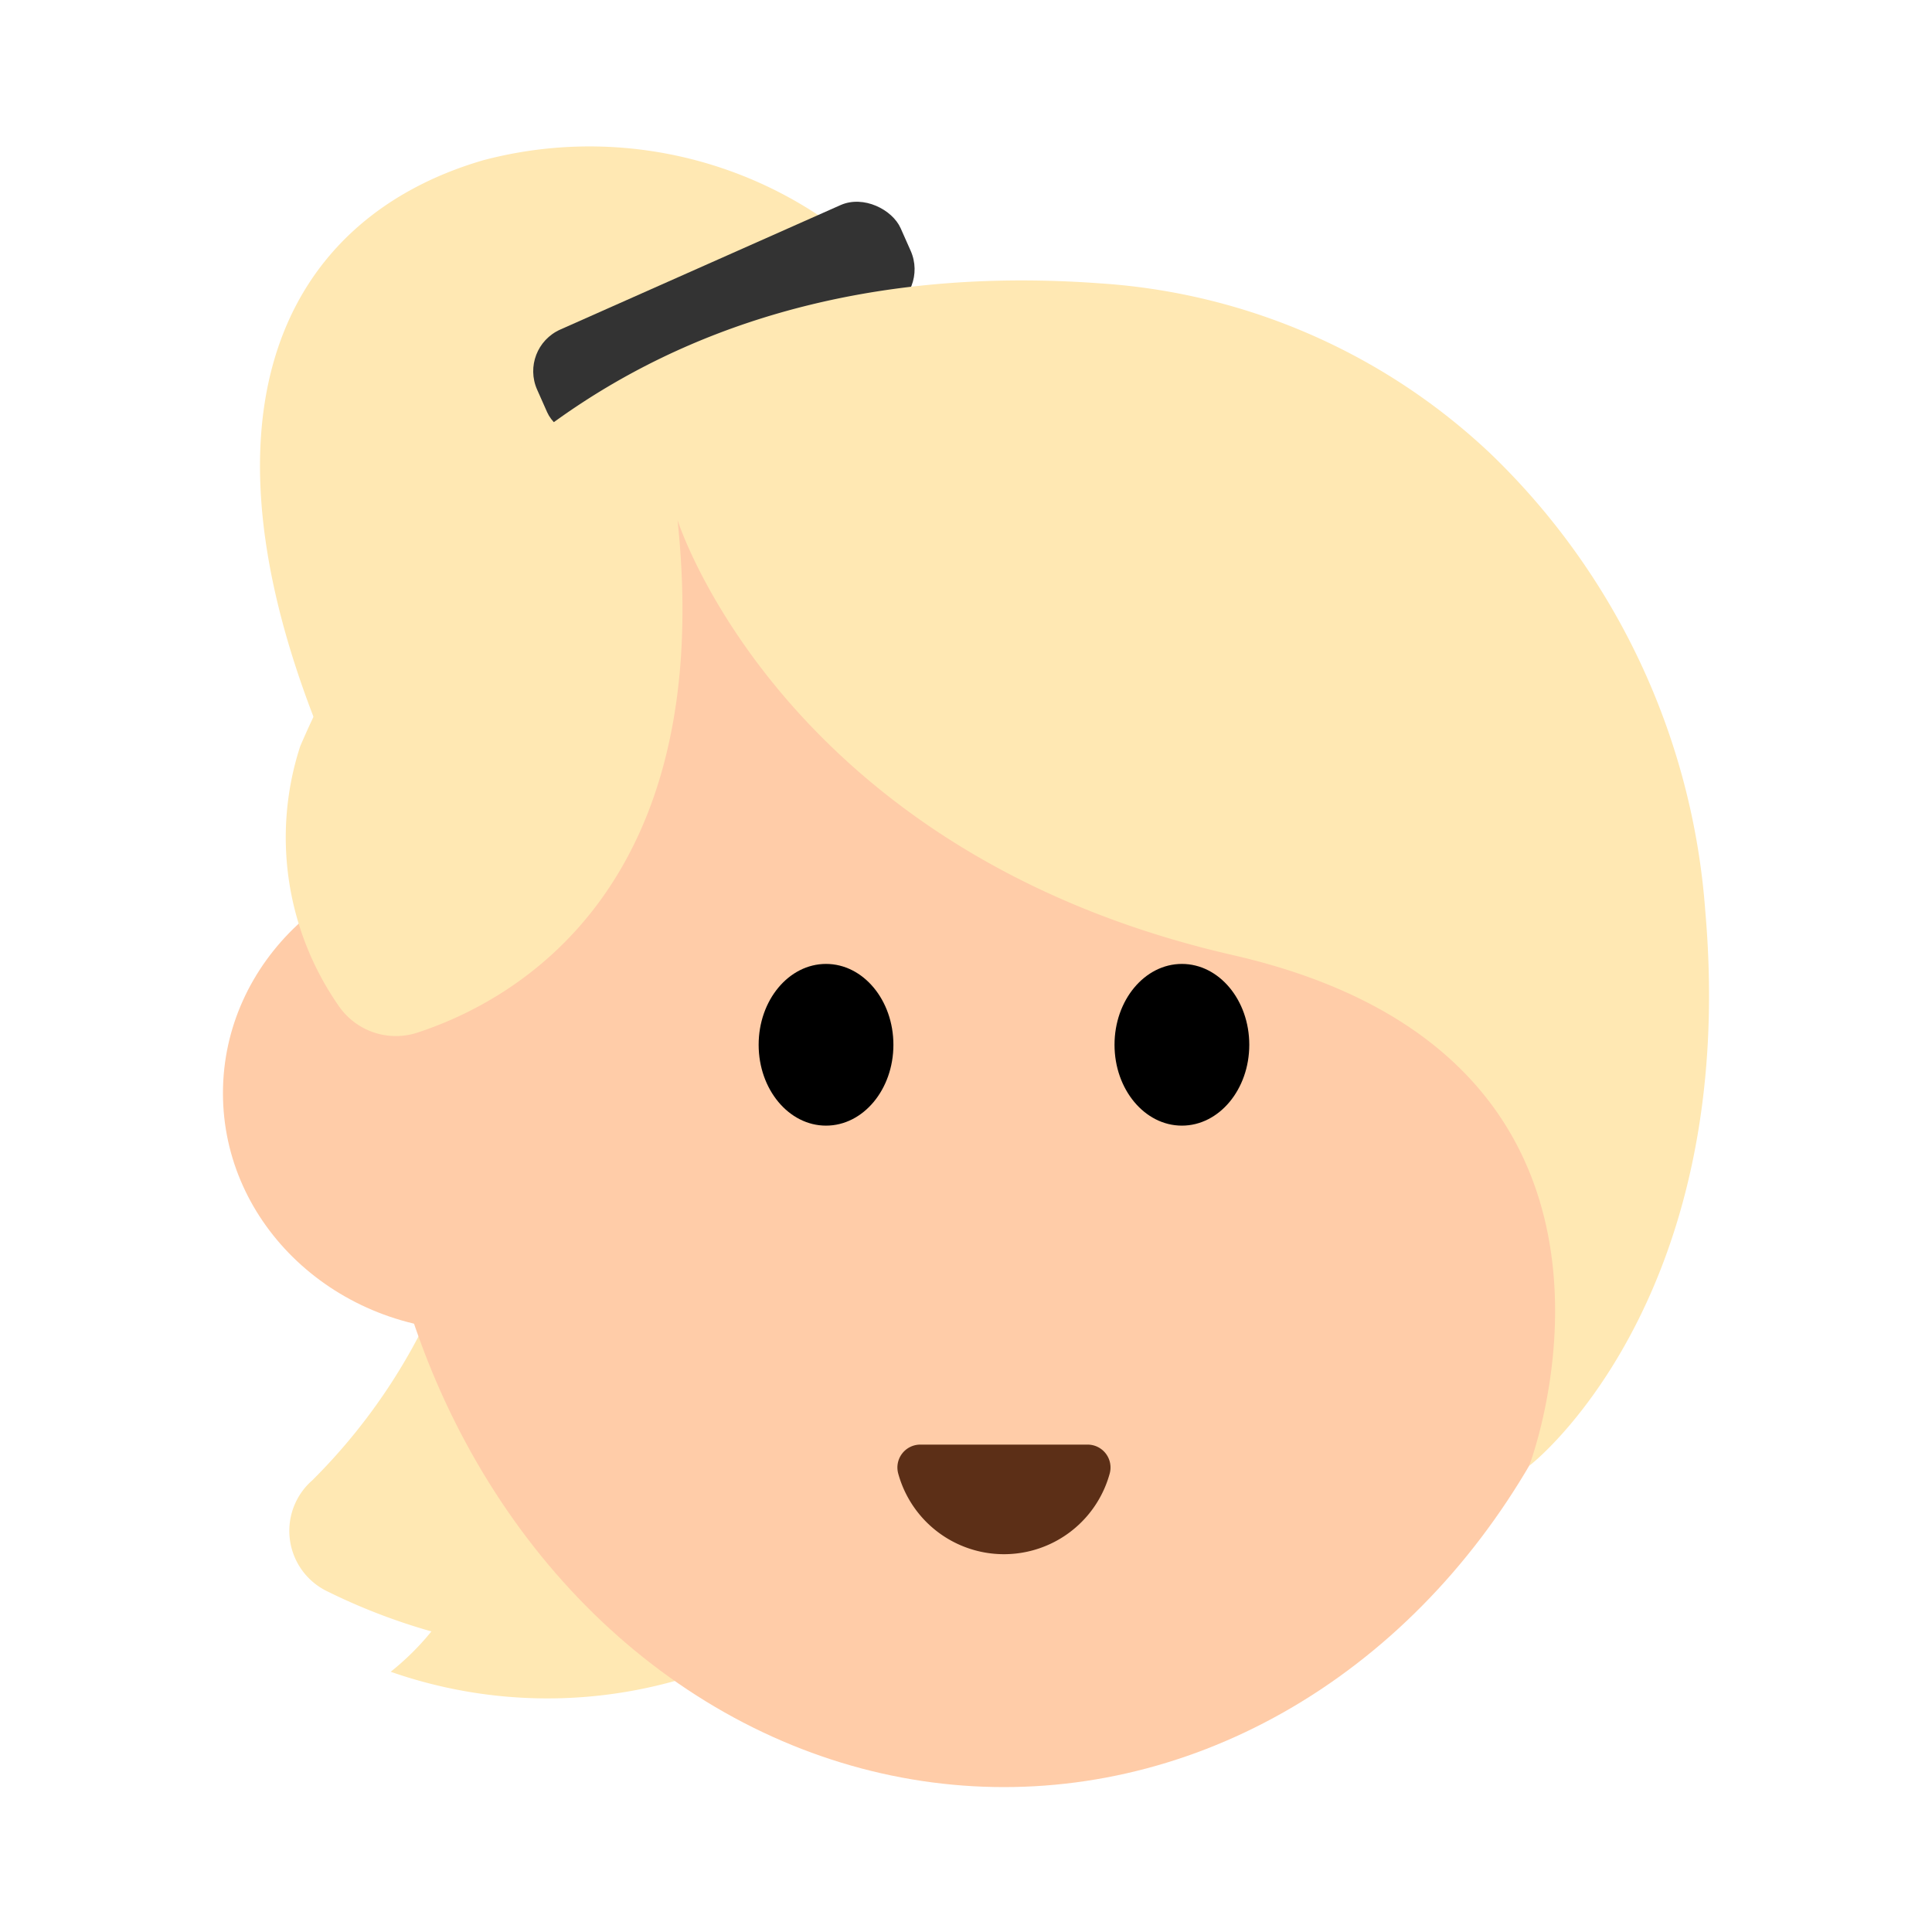 <svg id="Layer_1" data-name="Layer 1" xmlns="http://www.w3.org/2000/svg" viewBox="0 0 40 40"><defs><style>.cls-1{fill:#ffe8b3;}.cls-2{fill:#ffcca8;}.cls-3{fill:#5c2f17;}.cls-4{fill:#333;}.cls-5{fill:none;}</style></defs><path class="cls-1" d="M17.479,4.839A8.6,8.6,0,0,0,10,3.319C5.777,4.555,3.717,8.758,7.013,16.092Z"/><path class="cls-1" d="M14.483,32.838l-5.126-6.75a12.2,12.2,0,0,1-2.891,4.56,1.39,1.39,0,0,0,.266,2.277,12.583,12.583,0,0,0,2.2.852,5.507,5.507,0,0,1-.843.835,9.825,9.825,0,0,0,7.978-.663Z"/><ellipse class="cls-2" cx="20.786" cy="21.921" rx="13.112" ry="15.079"/><ellipse class="cls-2" cx="9.865" cy="22.633" rx="5.249" ry="4.923"/><ellipse cx="17.102" cy="21.631" rx="1.395" ry="1.674"/><ellipse cx="24.47" cy="21.631" rx="1.395" ry="1.674"/><path class="cls-3" d="M22.523,29.909a.474.474,0,0,1,.452.6,2.27,2.27,0,0,1-4.378,0,.474.474,0,0,1,.452-.6Z"/><rect class="cls-4" x="10.87" y="5.432" width="8.235" height="2.397" rx="0.943" transform="translate(-1.401 6.653) rotate(-23.945)"/><path class="cls-1" d="M8.655,21.375c1.976-.651,6.181-2.946,5.373-10.607,0,0,2.17,6.873,11.5,9.007s6.15,10.54,6.131,10.572S36.015,27,35.306,18.861a14.614,14.614,0,0,0-4.447-9.469,12.989,12.989,0,0,0-8.078-3.525C13.92,5.216,8.6,9.882,6.215,15.452a6.1,6.1,0,0,0,.811,5.393A1.434,1.434,0,0,0,8.655,21.375Z"/><rect class="cls-5" width="40" height="40"/></svg>